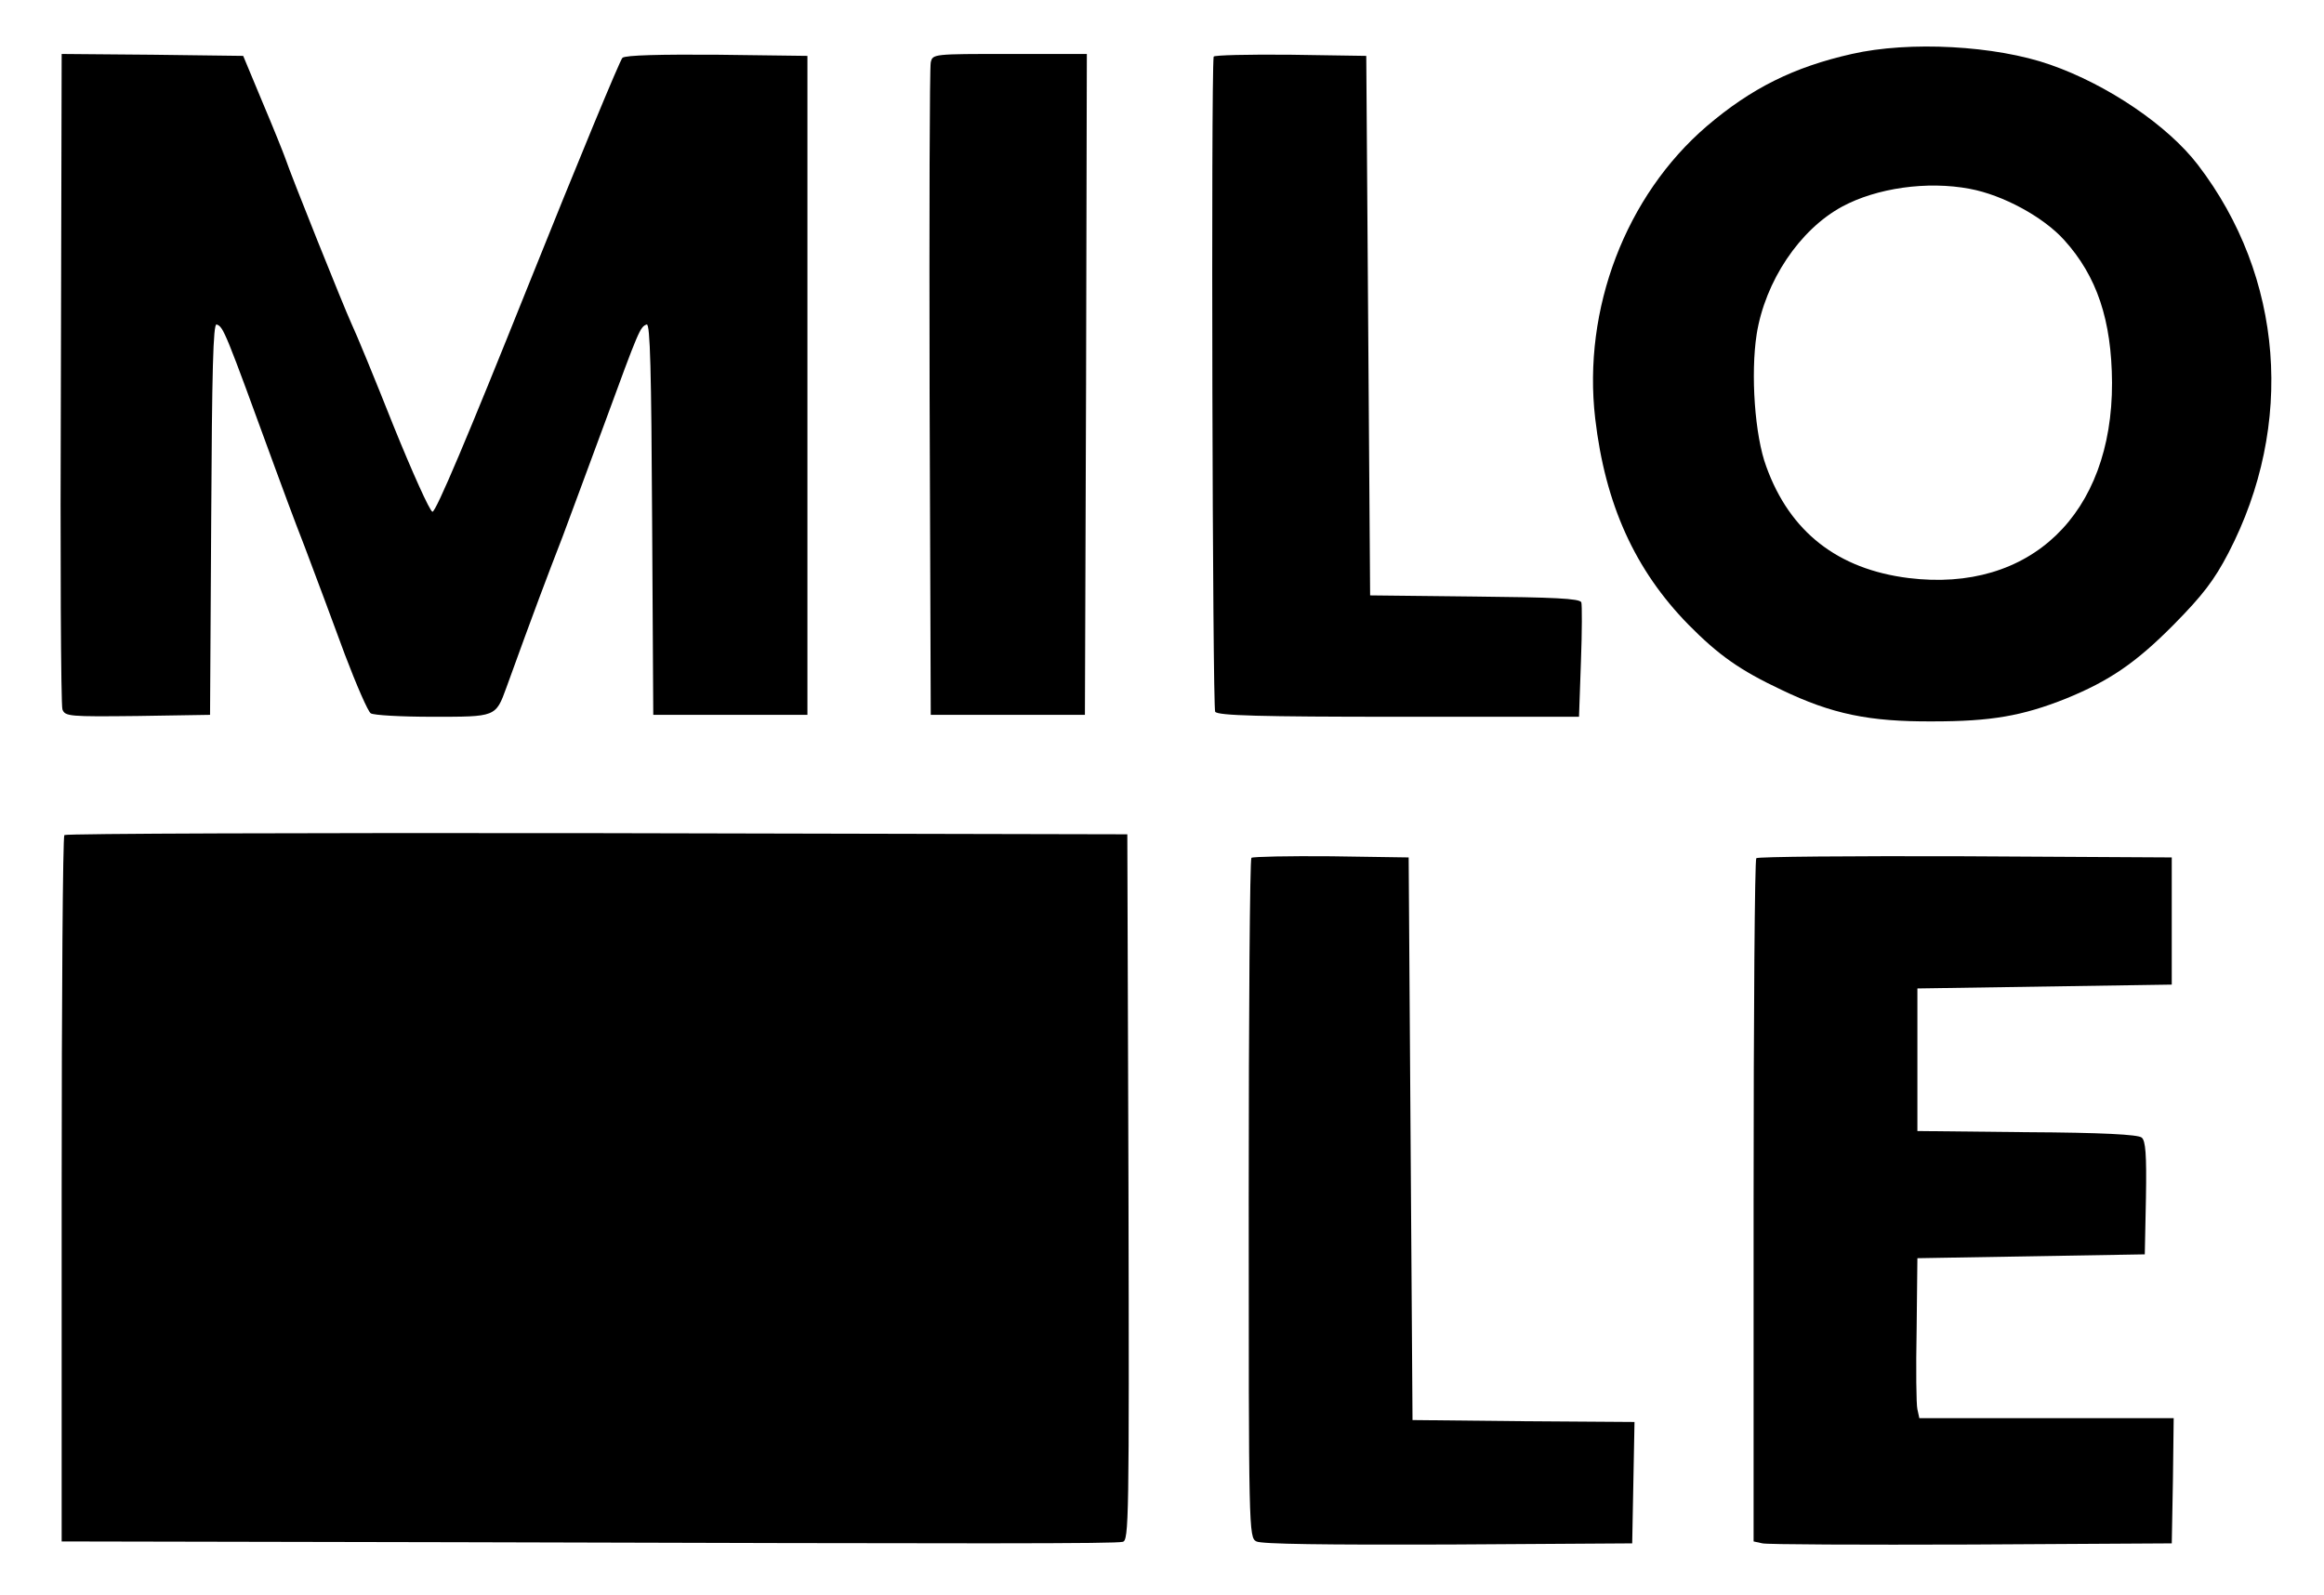<?xml version="1.0" standalone="no"?>
<!DOCTYPE svg PUBLIC "-//W3C//DTD SVG 20010904//EN"
 "http://www.w3.org/TR/2001/REC-SVG-20010904/DTD/svg10.dtd">
<svg version="1.0" xmlns="http://www.w3.org/2000/svg"
 width="603pt" height="414pt" viewBox="0 0 603 414"
 preserveAspectRatio="xMidYMid meet">

<g transform="translate(0,414) scale(0.1,-0.1)"
fill="#000000" stroke="none">
<path d="M4805 4000 c-151 -34 -261 -89 -376 -187 -211 -181 -323 -475 -290
-759 26 -223 103 -393 242 -535 78 -79 133 -118 241 -169 131 -63 228 -83 393
-82 151 0 232 14 345 59 113 46 182 93 280 192 75 76 105 115 142 186 173 333
143 717 -79 1007 -78 102 -234 208 -383 260 -142 50 -366 62 -515 28z m306
-350 c86 -16 191 -73 245 -133 85 -94 123 -208 124 -370 1 -341 -212 -546
-528 -507 -184 23 -308 120 -369 289 -30 80 -41 241 -25 344 22 137 111 271
222 331 89 48 220 67 331 46z"/>
<path d="M158 3160 c-2 -463 0 -850 4 -861 7 -18 17 -19 195 -17 l188 3 3 508
c2 383 5 508 14 505 18 -6 22 -17 152 -373 14 -38 48 -131 77 -205 28 -74 75
-200 104 -279 30 -79 60 -148 67 -152 7 -5 79 -9 160 -9 165 0 164 -1 192 76
42 116 56 154 85 232 17 45 44 117 61 160 16 42 65 176 110 297 88 240 91 247
108 253 9 3 12 -122 14 -505 l3 -508 200 0 200 0 0 855 0 855 -234 3 c-146 1
-238 -1 -246 -8 -6 -5 -117 -273 -246 -595 -153 -382 -238 -584 -247 -583 -7
2 -52 102 -101 223 -48 121 -97 240 -109 265 -21 46 -157 385 -172 430 -5 14
-31 79 -59 145 l-50 120 -235 3 -236 2 -2 -840z"/>
<path d="M2415 3978 c-3 -13 -4 -399 -3 -858 l3 -835 200 0 200 0 3 858 2 857
-200 0 c-199 0 -200 0 -205 -22z"/>
<path d="M3149 3993 c-7 -58 -3 -1691 4 -1700 7 -10 115 -13 477 -13 l467 0 5
143 c3 78 3 148 1 154 -4 10 -72 13 -277 15 l-271 3 -5 700 -5 700 -197 3
c-109 1 -198 -1 -199 -5z"/>
<path d="M167 1973 c-4 -3 -7 -417 -7 -920 l0 -913 1028 -2 c1386 -4 1704 -4
1725 1 16 3 17 53 15 920 l-3 916 -1376 3 c-756 1 -1379 -1 -1382 -5z"/>
<path d="M3247 1914 c-4 -4 -7 -402 -7 -885 0 -861 0 -879 20 -889 13 -7 179
-9 497 -8 l478 3 3 157 3 158 -288 2 -288 3 -5 730 -5 730 -201 3 c-110 1
-203 -1 -207 -4z"/>
<path d="M4557 1913 c-4 -3 -7 -404 -7 -889 l0 -884 23 -5 c12 -3 256 -4 542
-3 l520 3 3 163 2 162 -330 0 -330 0 -5 23 c-3 12 -4 105 -2 207 l2 185 295 5
295 5 3 146 c2 114 -1 149 -11 157 -9 8 -105 13 -298 14 l-284 3 0 185 0 185
330 5 330 5 0 165 0 165 -536 3 c-294 1 -539 -1 -542 -5z"/>
</g>
</svg>
